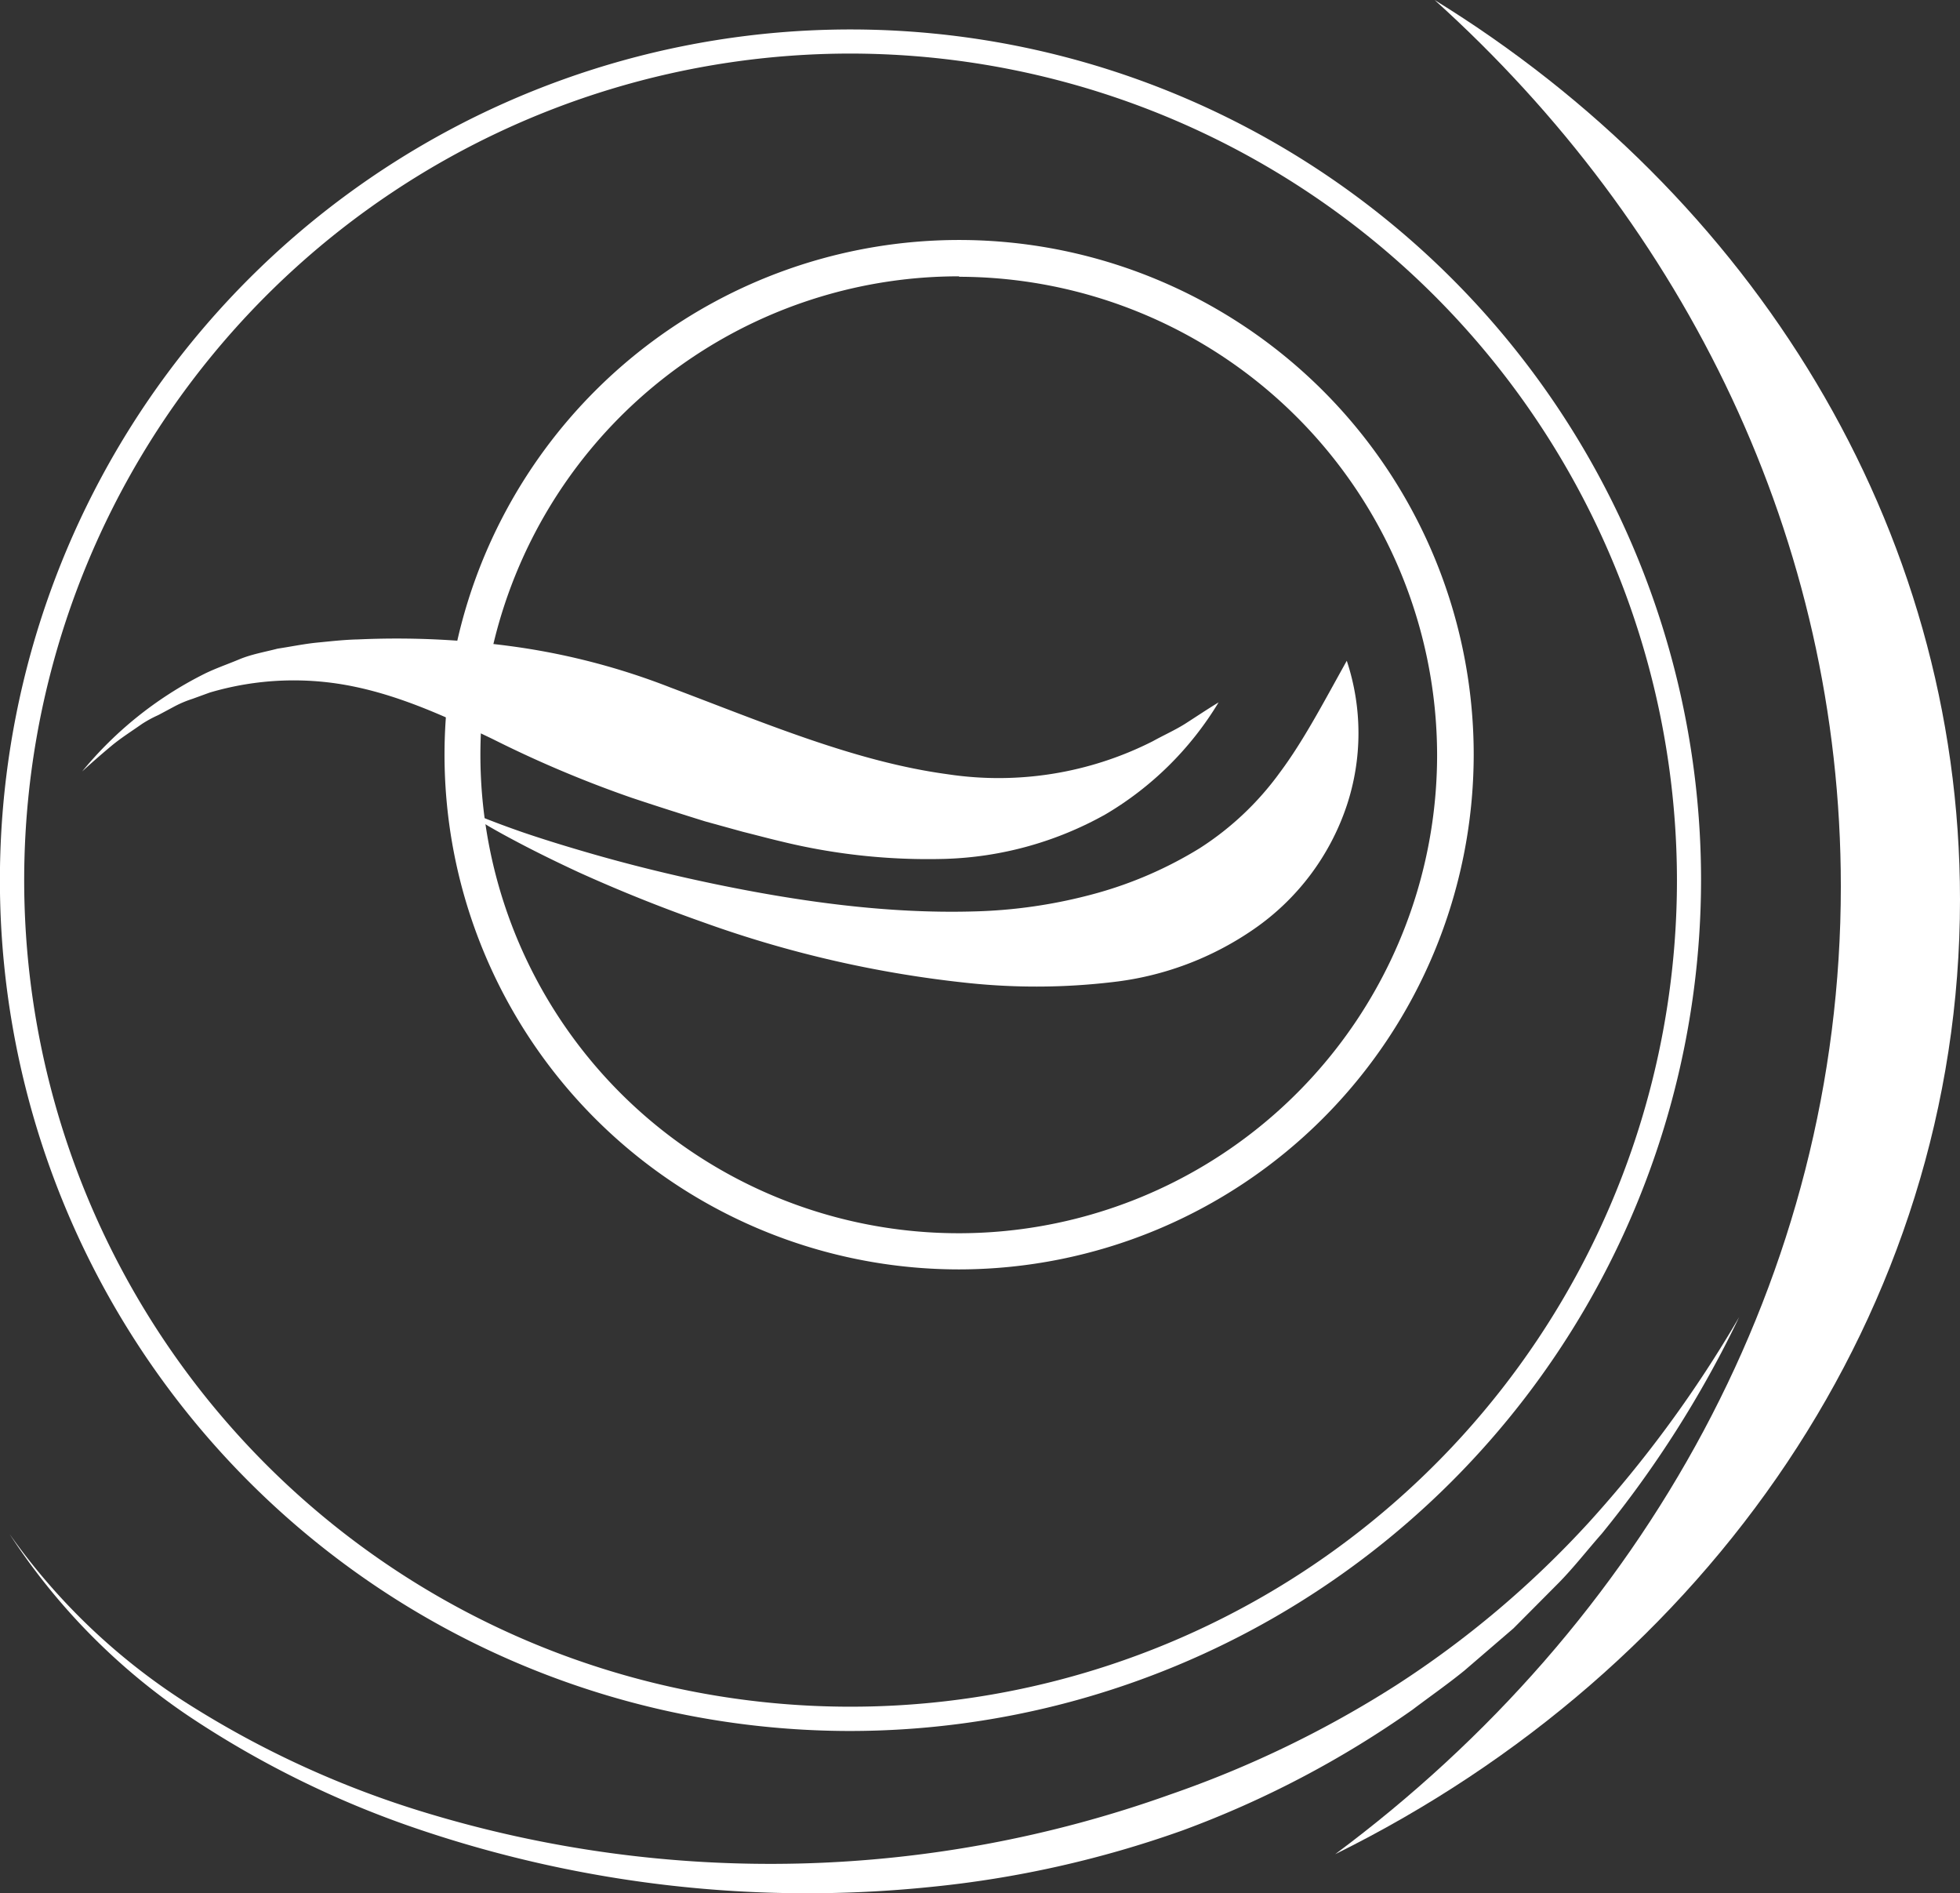 <svg xmlns="http://www.w3.org/2000/svg" viewBox="0 0 219.58 212.07"><rect x="0" y="0" width="219.58" height="212.07" fill="#333333" stroke="none"/><defs><style>.cls-1{fill:#fff;}</style></defs><g id="Layer_2" data-name="Layer 2"><g id="Layer_1-2" data-name="Layer 1"><path class="cls-1" d="M95.29,193.88a95.29,95.29,0,1,1,95.28-95.29A95.4,95.4,0,0,1,95.29,193.88ZM95.29,6a92.58,92.58,0,1,0,92.58,92.58A92.68,92.68,0,0,0,95.29,6Z"/><path class="cls-1" d="M9.2,86.41A42.06,42.06,0,0,1,22.67,75.59c1.32-.68,2.73-1.15,4.11-1.73s2.87-.83,4.33-1.21c1.47-.22,3-.54,4.46-.68s3-.32,4.51-.35a96,96,0,0,1,18.11.89A77.27,77.27,0,0,1,75.1,77c10.63,4,20.76,8.33,31.07,9.72a38.2,38.2,0,0,0,23-3.71c1.2-.67,2.52-1.25,3.69-2s2.39-1.57,3.66-2.34A36.4,36.4,0,0,1,123.87,91.2a39.15,39.15,0,0,1-18,5,69.12,69.12,0,0,1-18.29-1.94c-1.45-.34-2.89-.73-4.34-1.09L79,92c-2.8-.87-5.56-1.75-8.28-2.66a128.86,128.86,0,0,1-15.54-6.57c-5-2.4-10.06-4.73-15.43-5.85a33.17,33.17,0,0,0-16.25.65l-1.95.71a12.22,12.22,0,0,0-1.94.81l-1.87,1a13.36,13.36,0,0,0-1.84,1c-1.15.81-2.36,1.57-3.45,2.48S10.26,85.44,9.2,86.41Z"/><path class="cls-1" d="M51.82,90.31c0,.15.17.23.27.31s.26.16.4.23.56.27.84.39c.57.25,1.15.48,1.73.7,1.16.45,2.32.87,3.5,1.28,2.35.8,4.72,1.53,7.1,2.22C70.41,96.83,75.21,98,80,99c9.63,2,19.39,3.34,28.92,3.09a56.77,56.77,0,0,0,13.76-2,44.94,44.94,0,0,0,11.7-5.07,33.14,33.14,0,0,0,9-8.49c2.64-3.53,4.85-7.77,7.5-12.52a25.74,25.74,0,0,1,0,16.21,27.32,27.32,0,0,1-10.37,13.82A34.65,34.65,0,0,1,124.64,110a72.9,72.9,0,0,1-16,.12,126.39,126.39,0,0,1-29.83-6.81q-7.16-2.52-14-5.62c-2.28-1.06-4.54-2.16-6.76-3.33-1.1-.58-2.21-1.18-3.29-1.81-.54-.33-1.07-.65-1.6-1-.26-.17-.52-.35-.77-.54s-.25-.19-.37-.29S51.74,90.46,51.82,90.31Z"/><path class="cls-1" d="M160.72,0c35.51,21.86,58.86,58.83,58.86,100.76,0,46.17-28.31,86.33-70,106.92C184.14,182,206.23,143,206.23,99.28c0-38.82-17.41-73.95-45.51-99.28Z"/><path class="cls-1" d="M1.07,171.82a71,71,0,0,0,20.67,19.45A108.22,108.22,0,0,0,47.59,203a132.94,132.94,0,0,0,83.49-2,119.43,119.43,0,0,0,25.34-12.25A110.33,110.33,0,0,0,178,170.52a135.68,135.68,0,0,0,16.84-23,121.24,121.24,0,0,1-15.4,24.27c-1.59,1.8-3.08,3.72-4.77,5.45l-5.11,5.14-5.51,4.74c-1.88,1.53-3.87,2.91-5.81,4.38A111.75,111.75,0,0,1,132.53,205a118.88,118.88,0,0,1-28.38,6.36A135.74,135.74,0,0,1,47,204.92,109.4,109.4,0,0,1,21.12,192.2,71.66,71.66,0,0,1,1.07,171.82Z"/><path class="cls-1" d="M107.45,142.18A57.65,57.65,0,1,1,165.1,84.54,57.71,57.71,0,0,1,107.45,142.18Zm0-111.23A53.59,53.59,0,1,0,161,84.54,53.65,53.65,0,0,0,107.45,31Z"/></g></g></svg>